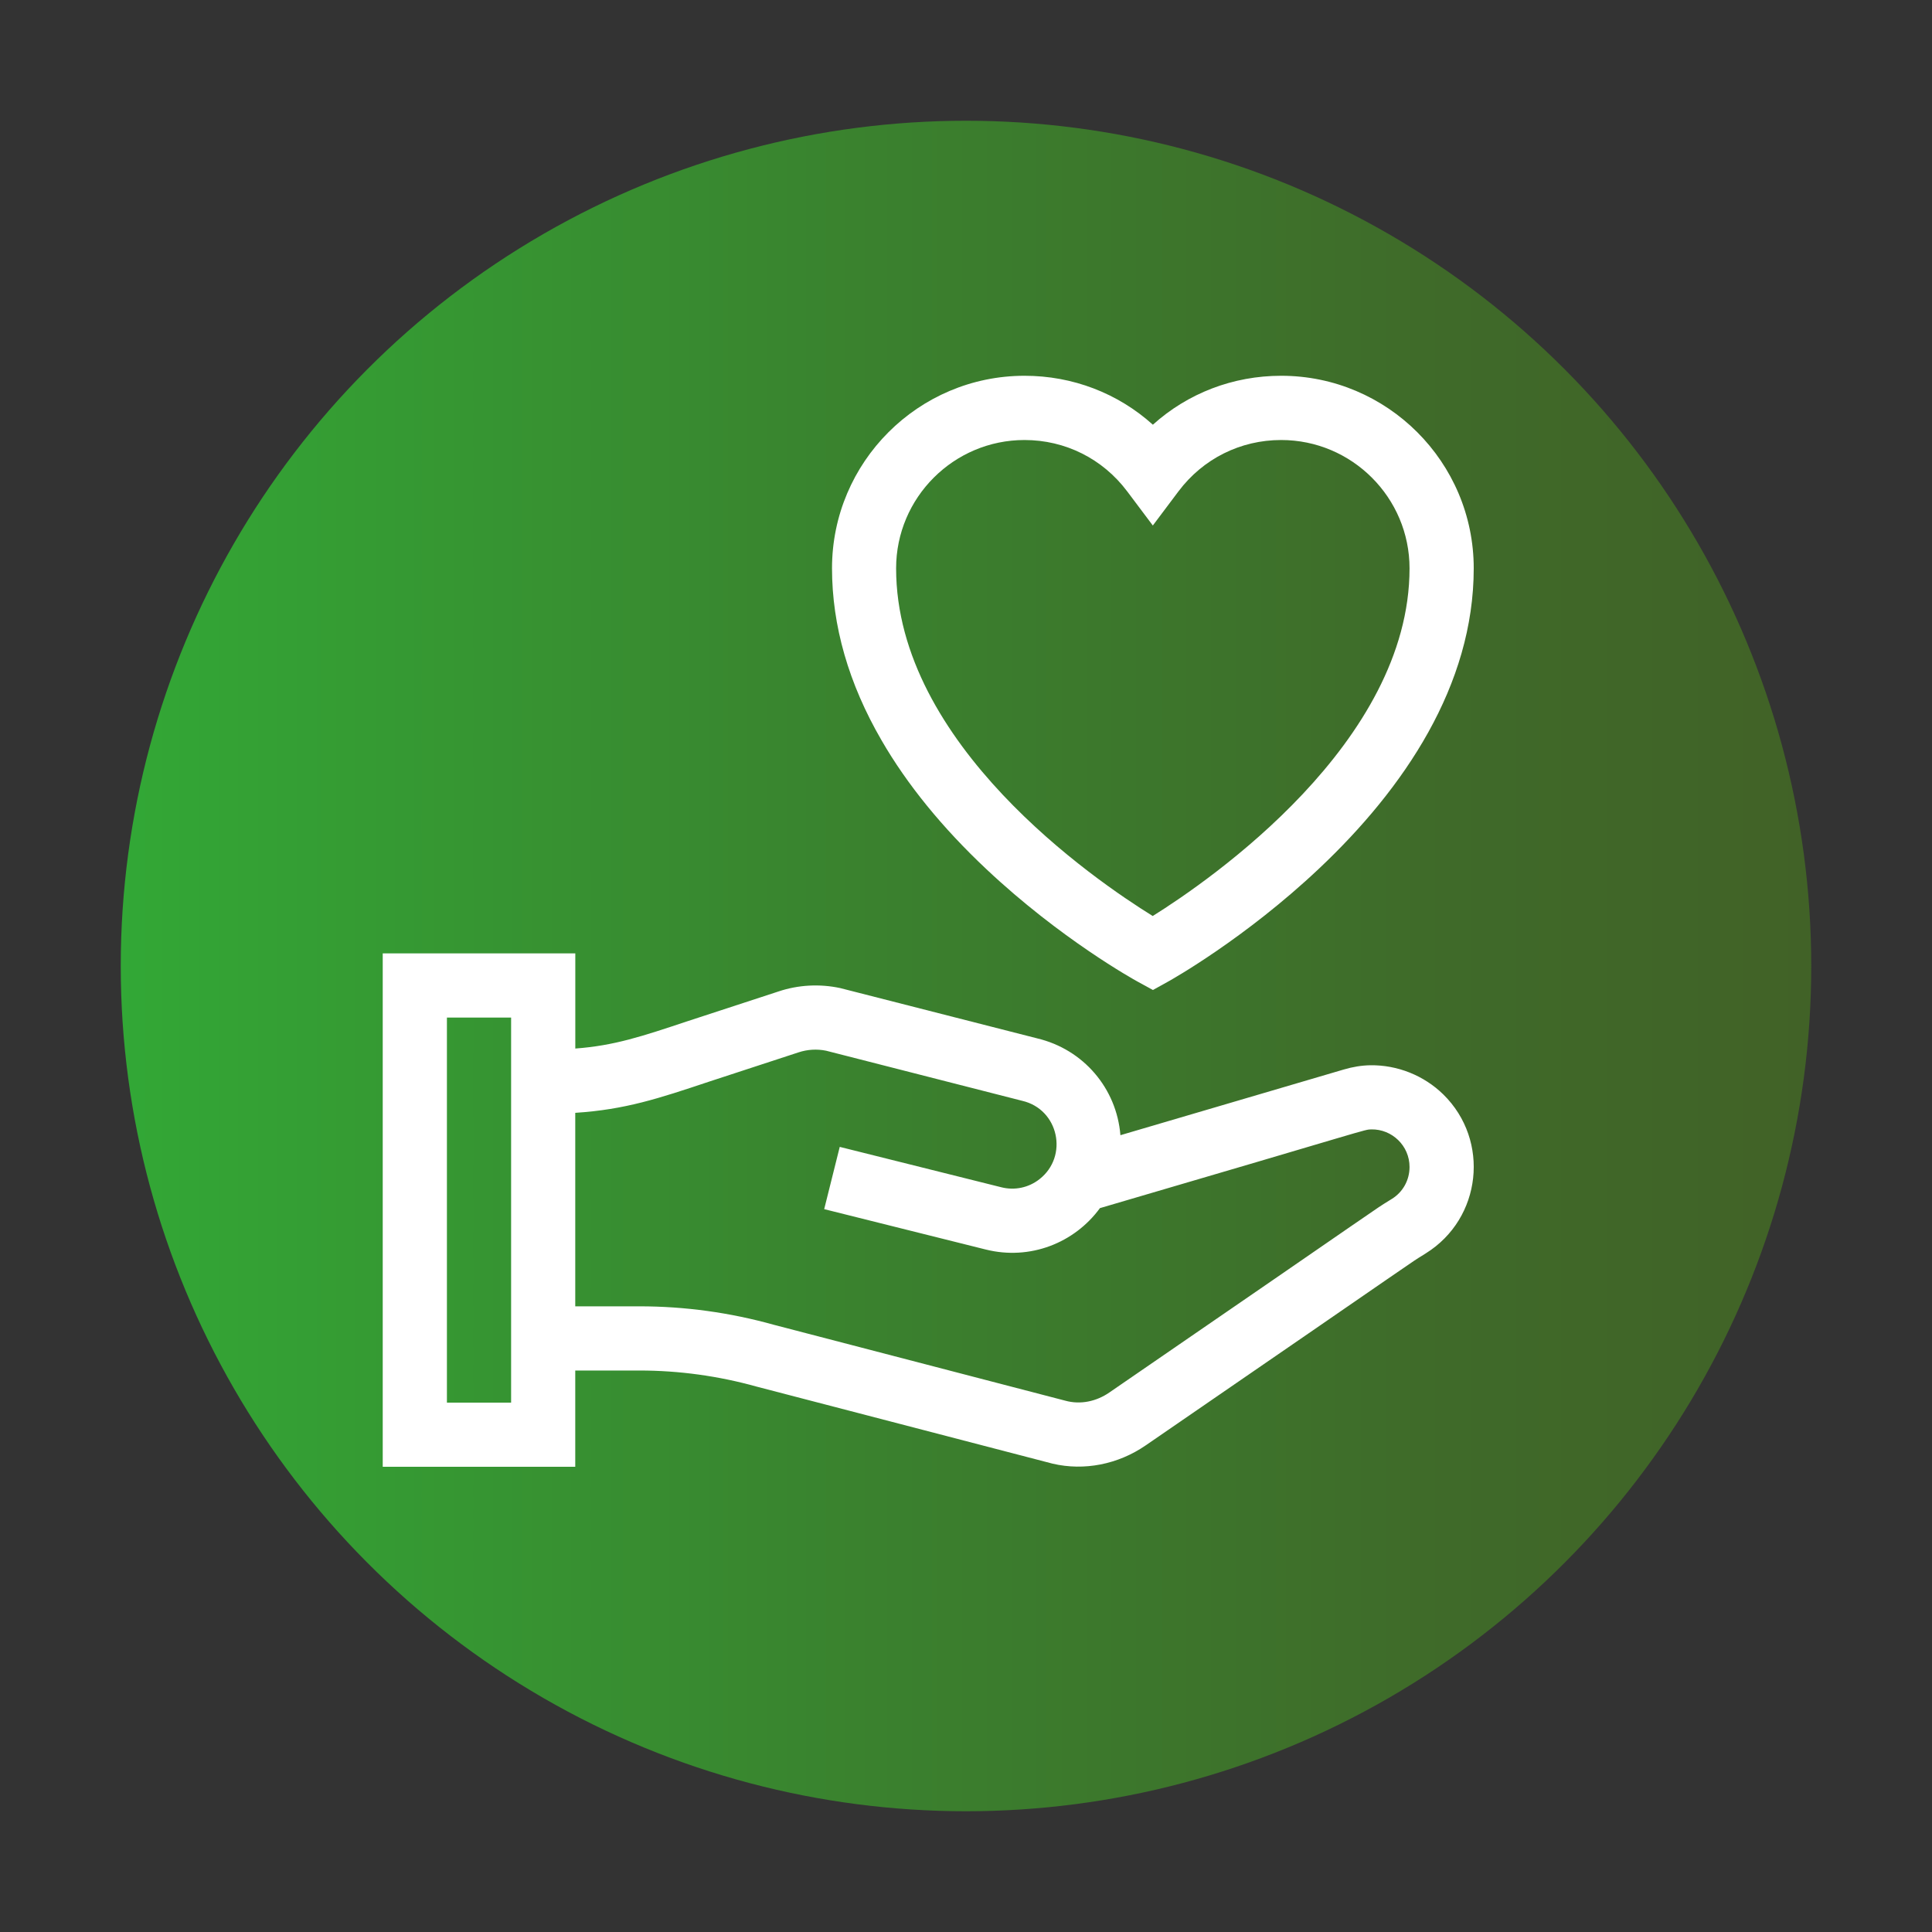 <?xml version="1.0" encoding="utf-8"?>
<!-- Generator: Adobe Illustrator 24.2.1, SVG Export Plug-In . SVG Version: 6.00 Build 0)  -->
<svg version="1.1" id="Warstwa_1" xmlns="http://www.w3.org/2000/svg" xmlns:xlink="http://www.w3.org/1999/xlink" x="0px" y="0px"
	 viewBox="0 0 400 400" style="enable-background:new 0 0 400 400;" xml:space="preserve">
<rect x="0" y="0" width="400" height="400" fill="#333333" stroke="none"/>
<style type="text/css">
	.st0{opacity:0.8;fill:url(#SVGID_1_);}
	.st1{fill:#FFFFFF;}
	.st2{opacity:0.8;fill:url(#SVGID_2_);}
	.st3{fill:url(#SVGID_3_);}
	.st4{fill:url(#SVGID_4_);}
	.st5{fill:url(#SVGID_5_);}
	.st6{fill:url(#SVGID_6_);}
	.st7{fill:url(#SVGID_7_);}
	.st8{fill:url(#SVGID_8_);}
	.st9{fill:url(#SVGID_9_);}
	.st10{fill:url(#SVGID_10_);}
	.st11{fill:url(#SVGID_11_);}
	.st12{fill:url(#SVGID_12_);}
	.st13{fill:url(#SVGID_13_);}
	.st14{fill:url(#SVGID_14_);}
	.st15{fill:url(#SVGID_15_);}
	.st16{fill:url(#SVGID_16_);}
	.st17{fill:url(#SVGID_17_);}
	.st18{fill:url(#SVGID_18_);}
	.st19{fill:url(#SVGID_19_);}
	.st20{fill:url(#SVGID_20_);}
	.st21{fill:url(#SVGID_21_);}
	.st22{fill:url(#SVGID_22_);}
	.st23{fill:url(#SVGID_23_);}
	.st24{fill:url(#SVGID_24_);}
	.st25{fill:url(#SVGID_25_);}
	.st26{opacity:0.8;fill:url(#SVGID_26_);}
	.st27{fill:url(#SVGID_27_);}
	.st28{fill:url(#SVGID_28_);}
	.st29{opacity:0.8;fill:url(#SVGID_29_);}
	.st30{opacity:0.9;}
	.st31{fill:url(#SVGID_30_);}
	.st32{opacity:0.8;fill:url(#SVGID_31_);}
	.st33{opacity:0.8;}
	.st34{fill:url(#SVGID_32_);}
	.st35{opacity:0.8;fill:url(#SVGID_33_);}
	.st36{fill:url(#SVGID_34_);}
	.st37{fill:url(#SVGID_35_);}
	.st38{opacity:0.9;fill:url(#SVGID_36_);}
</style>
<linearGradient id="SVGID_1_" gradientUnits="userSpaceOnUse" x1="25" y1="200" x2="375" y2="200">
	<stop  offset="0" style="stop-color:#32A836"/>
	<stop  offset="0.029" style="stop-color:#33A535"/>
	<stop  offset="0.446" style="stop-color:#3A812E"/>
	<stop  offset="0.785" style="stop-color:#3F6A29"/>
	<stop  offset="1" style="stop-color:#416227"/>
</linearGradient>
<circle style="fill:url(#SVGID_1_);" cx="200" cy="200" r="175"/>
<path class="st1" d="M204.24,179.97c15.39,14.48,30.61,22.89,31.25,23.24l3.21,1.76l3.21-1.78c0.64-0.36,15.85-8.88,31.23-23.4
	c17.56-16.58,31.98-37.88,31.98-62.13c0-21.98-17.88-39.86-39.86-39.86c-9.99,0-19.34,3.62-26.57,10.13
	c-7.24-6.51-16.58-10.13-26.57-10.13c-21.98,0-39.86,17.88-39.86,39.86c0,11.89,3.44,23.87,10.24,35.59
	C187.77,162.38,195.09,171.37,204.24,179.97L204.24,179.97z M212.11,91.1c8.44,0,16.19,3.88,21.26,10.63l5.31,7.07l5.31-7.07
	c5.08-6.76,12.83-10.63,21.26-10.63c14.65,0,26.58,11.92,26.58,26.57c0,36.09-41.22,64.51-53.17,71.98
	c-11.96-7.4-53.13-35.55-53.13-71.98C185.53,103.02,197.46,91.1,212.11,91.1L212.11,91.1z M212.11,91.1"/>
<path class="st1" d="M283.71,220.55c-1.79,0.03-3.61,0.32-5.53,0.89l-46.21,13.59c-0.78-9.69-7.65-17.78-17.25-20.05
	c-0.37-0.1,4.57,1.17-40.77-10.41c-4.25-0.91-8.68-0.67-12.77,0.7c-1.58,0.52,6.3-2.06-18.62,6.09c-9.82,3.27-15.37,5.12-23.45,5.73
	v-19.7H79.24v106.29h39.86v-19.93h13.29c8.21,0,16.38,1.13,24.29,3.34c0.05,0.01,60.94,15.87,61.27,15.95
	c6.5,1.52,13.51,0.16,19.24-3.78c59.76-41.06,54.38-37.52,57.46-39.42l0.55-0.35c11.58-7.22,13.33-23.36,3.63-32.89
	C294.81,222.66,289.31,220.47,283.71,220.55L283.71,220.55z M105.81,290.4H92.53v-79.72h13.29V290.4z M288.17,248.22l-0.53,0.33
	c-3.65,2.26,1.46-1.06-57.99,39.77c-2.63,1.81-5.93,2.56-9.12,1.67l-60.33-15.71c-9.05-2.53-18.41-3.82-27.81-3.82H119.1V230.4
	c10.35-0.67,17.29-2.98,27.65-6.44l18.58-6.08c1.84-0.61,3.81-0.73,5.71-0.34c0.42,0.11-4.88-1.25,40.59,10.37
	c7.59,1.76,9.63,11.5,3.58,16.23c-2.25,1.76-5.13,2.37-7.9,1.67l-33.45-8.36l-3.22,12.89l33.45,8.36
	c9.15,2.29,18.35-1.34,23.64-8.57c56.61-16.57,54.62-16.27,56.21-16.3c4.25-0.07,7.89,3.37,7.89,7.78
	C291.83,244.33,290.46,246.8,288.17,248.22L288.17,248.22z M288.17,248.22"/>
</svg>
